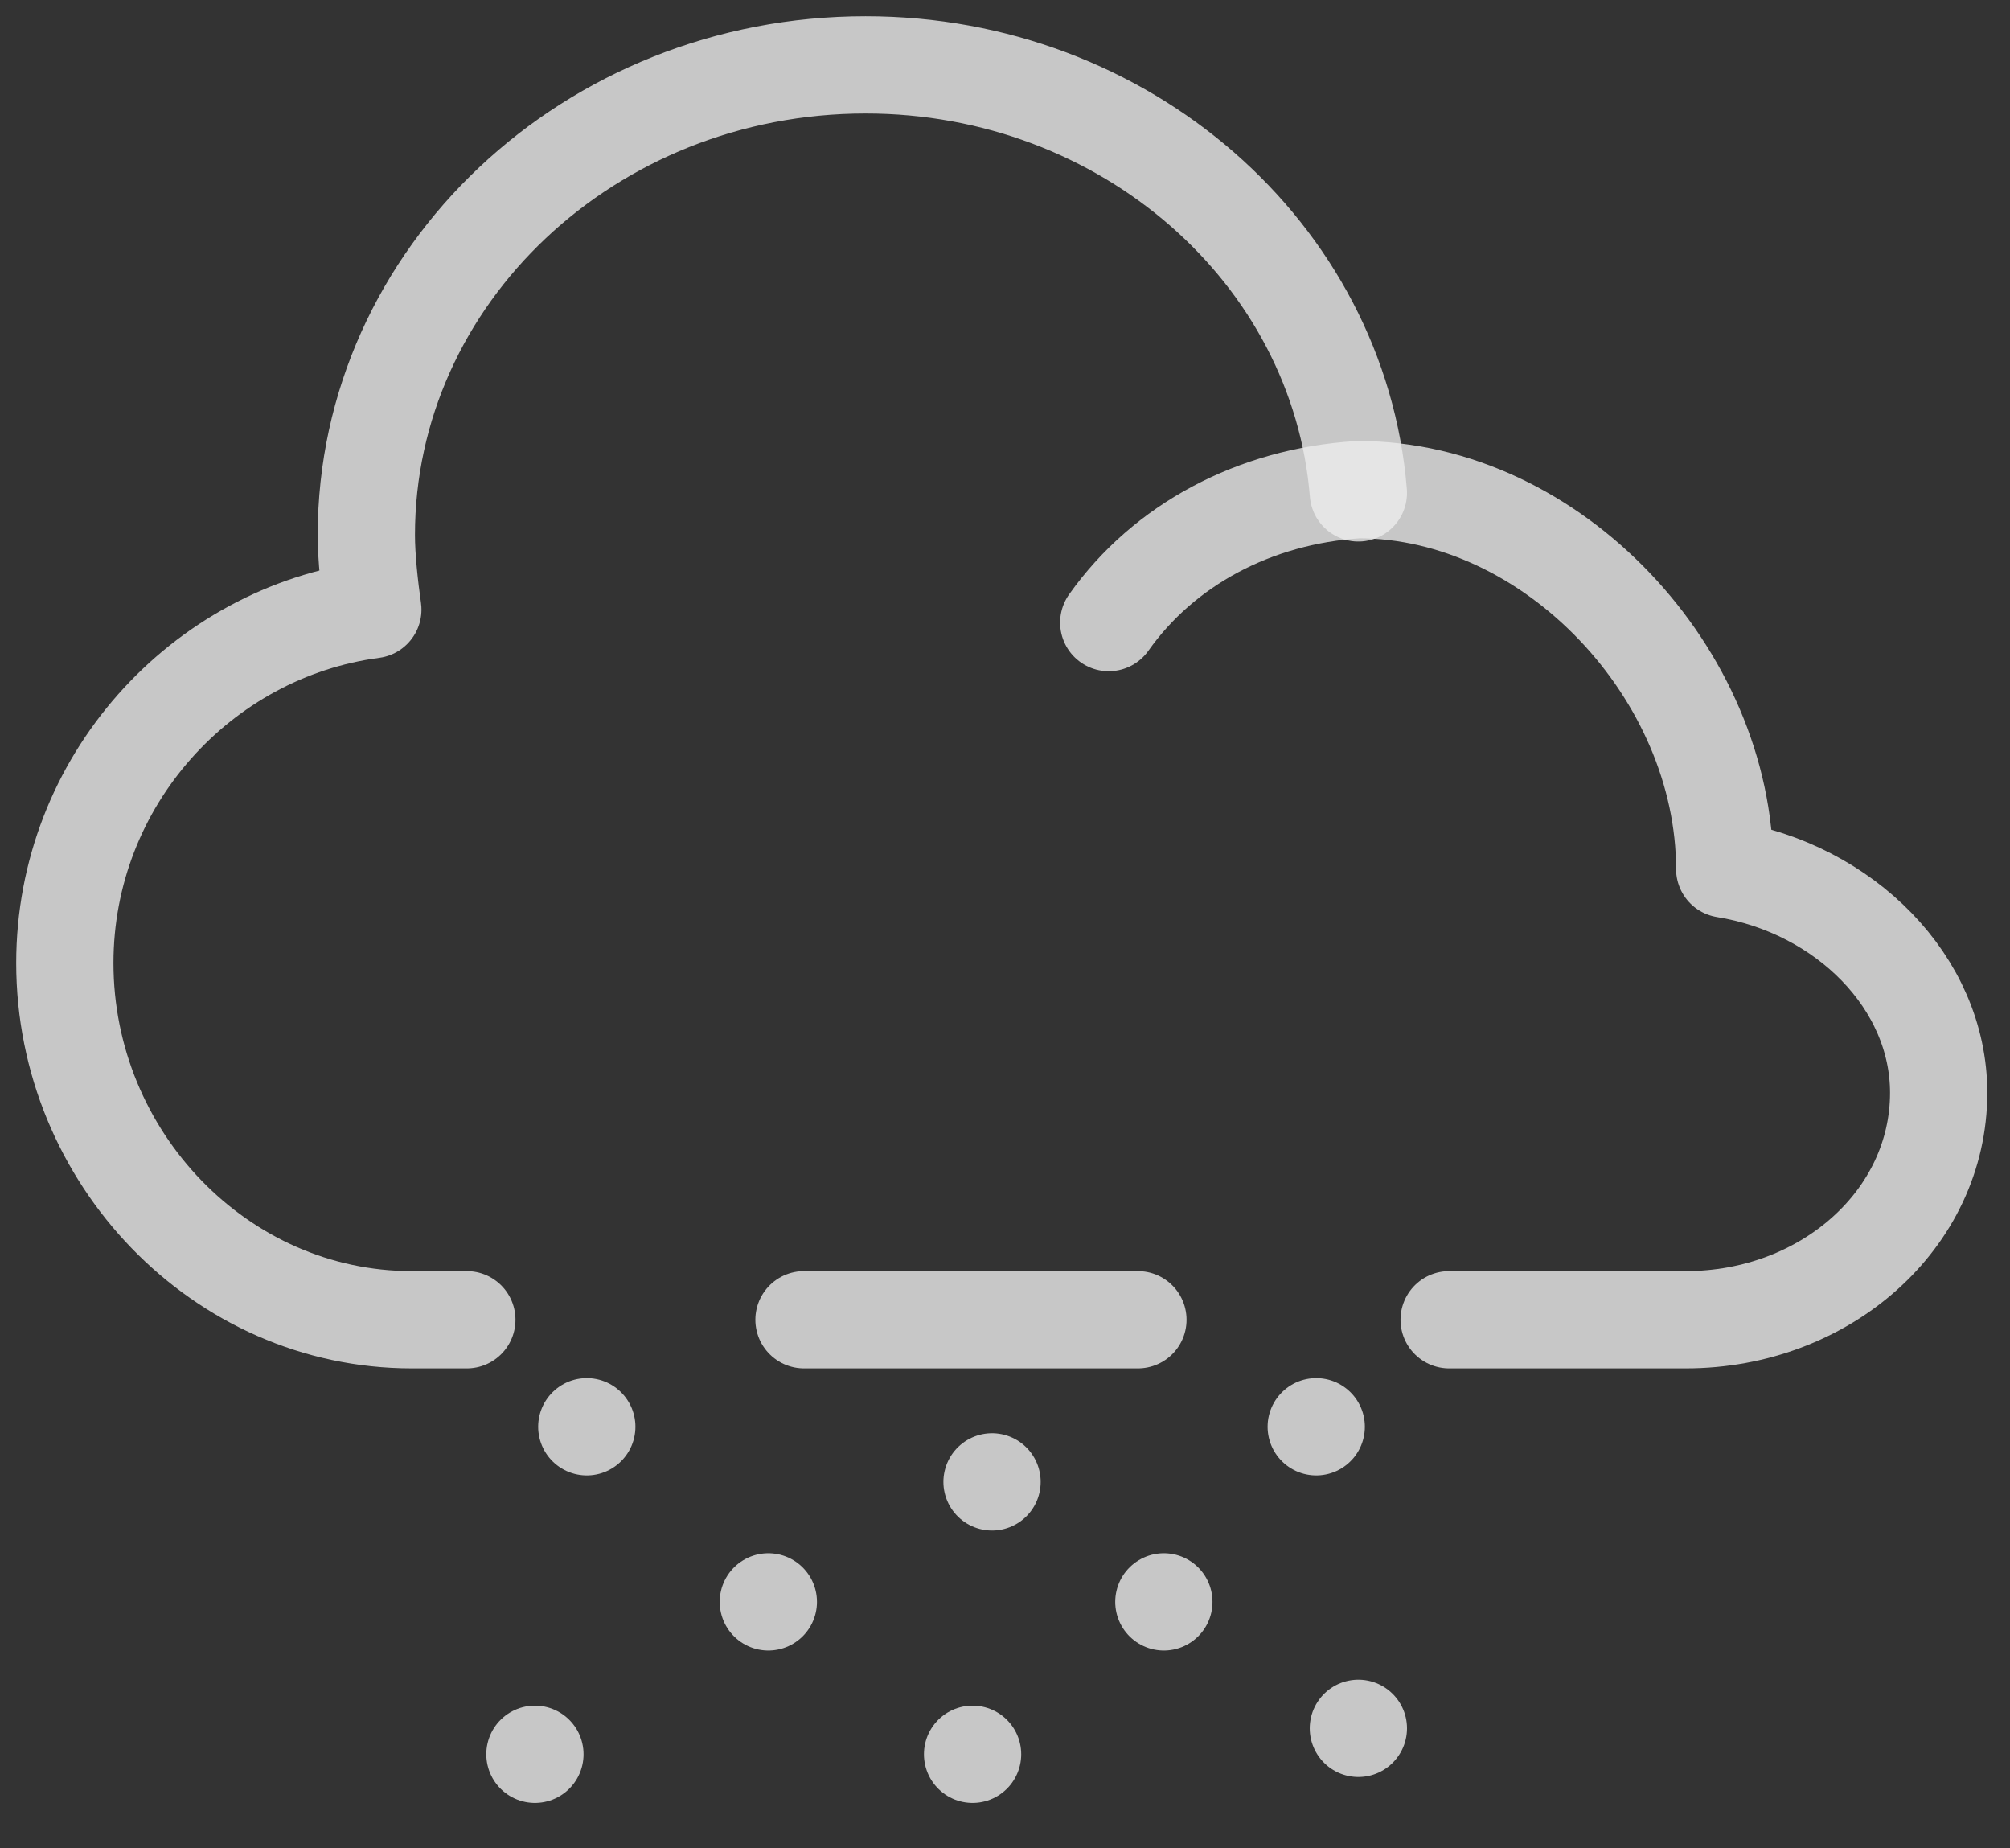 <?xml version="1.0" encoding="utf-8"?>
<!-- Generator: Adobe Illustrator 25.2.0, SVG Export Plug-In . SVG Version: 6.00 Build 0)  -->
<svg version="1.1" id="Слой_1" xmlns="http://www.w3.org/2000/svg" xmlns:xlink="http://www.w3.org/1999/xlink" x="0px" y="0px"
	 viewBox="0 0 62 57" style="enable-background:new 0 0 62 57;" xml:space="preserve">
<rect x="0" y="0" width="62" height="57" fill="#333333" stroke="none"/>
<style type="text/css">
	.st0{opacity:0.8;fill:none;stroke:#ECECEC;stroke-width:3;stroke-linecap:round;stroke-linejoin:round;stroke-miterlimit:10;}
</style>
<path class="st0" d="M24.8,40.7h10.3"/>
<path class="st0" d="M44.7,40.7H52c4.3,0,7.8-3.1,7.8-7c0-3.4-2.9-6.3-6.6-6.9c0-6-5.3-11.7-11.3-11.7c-0.2,0,0.2,0,0,0
	c-3.2,0.2-6,1.7-7.7,4.1"/>
<path class="st0" d="M41.9,15.2C41.3,7.8,34.7,2,26.7,2c-8.5,0-15.4,6.5-15.4,14.5c0,0.7,0.1,1.6,0.2,2.3C6.2,19.5,2,24.1,2,29.7
	c0,6,4.8,11,10.7,11h1.7"/>
<path class="st0" d="M18.1,44L18.1,44"/>
<path class="st0" d="M23.7,49.4L23.7,49.4"/>
<path class="st0" d="M30.6,45.7L30.6,45.7"/>
<path class="st0" d="M35.9,49.4L35.9,49.4"/>
<path class="st0" d="M40.6,44L40.6,44"/>
<path class="st0" d="M30,54.1L30,54.1"/>
<path class="st0" d="M41.9,53.3L41.9,53.3"/>
<path class="st0" d="M16.5,54.1L16.5,54.1"/>
</svg>
